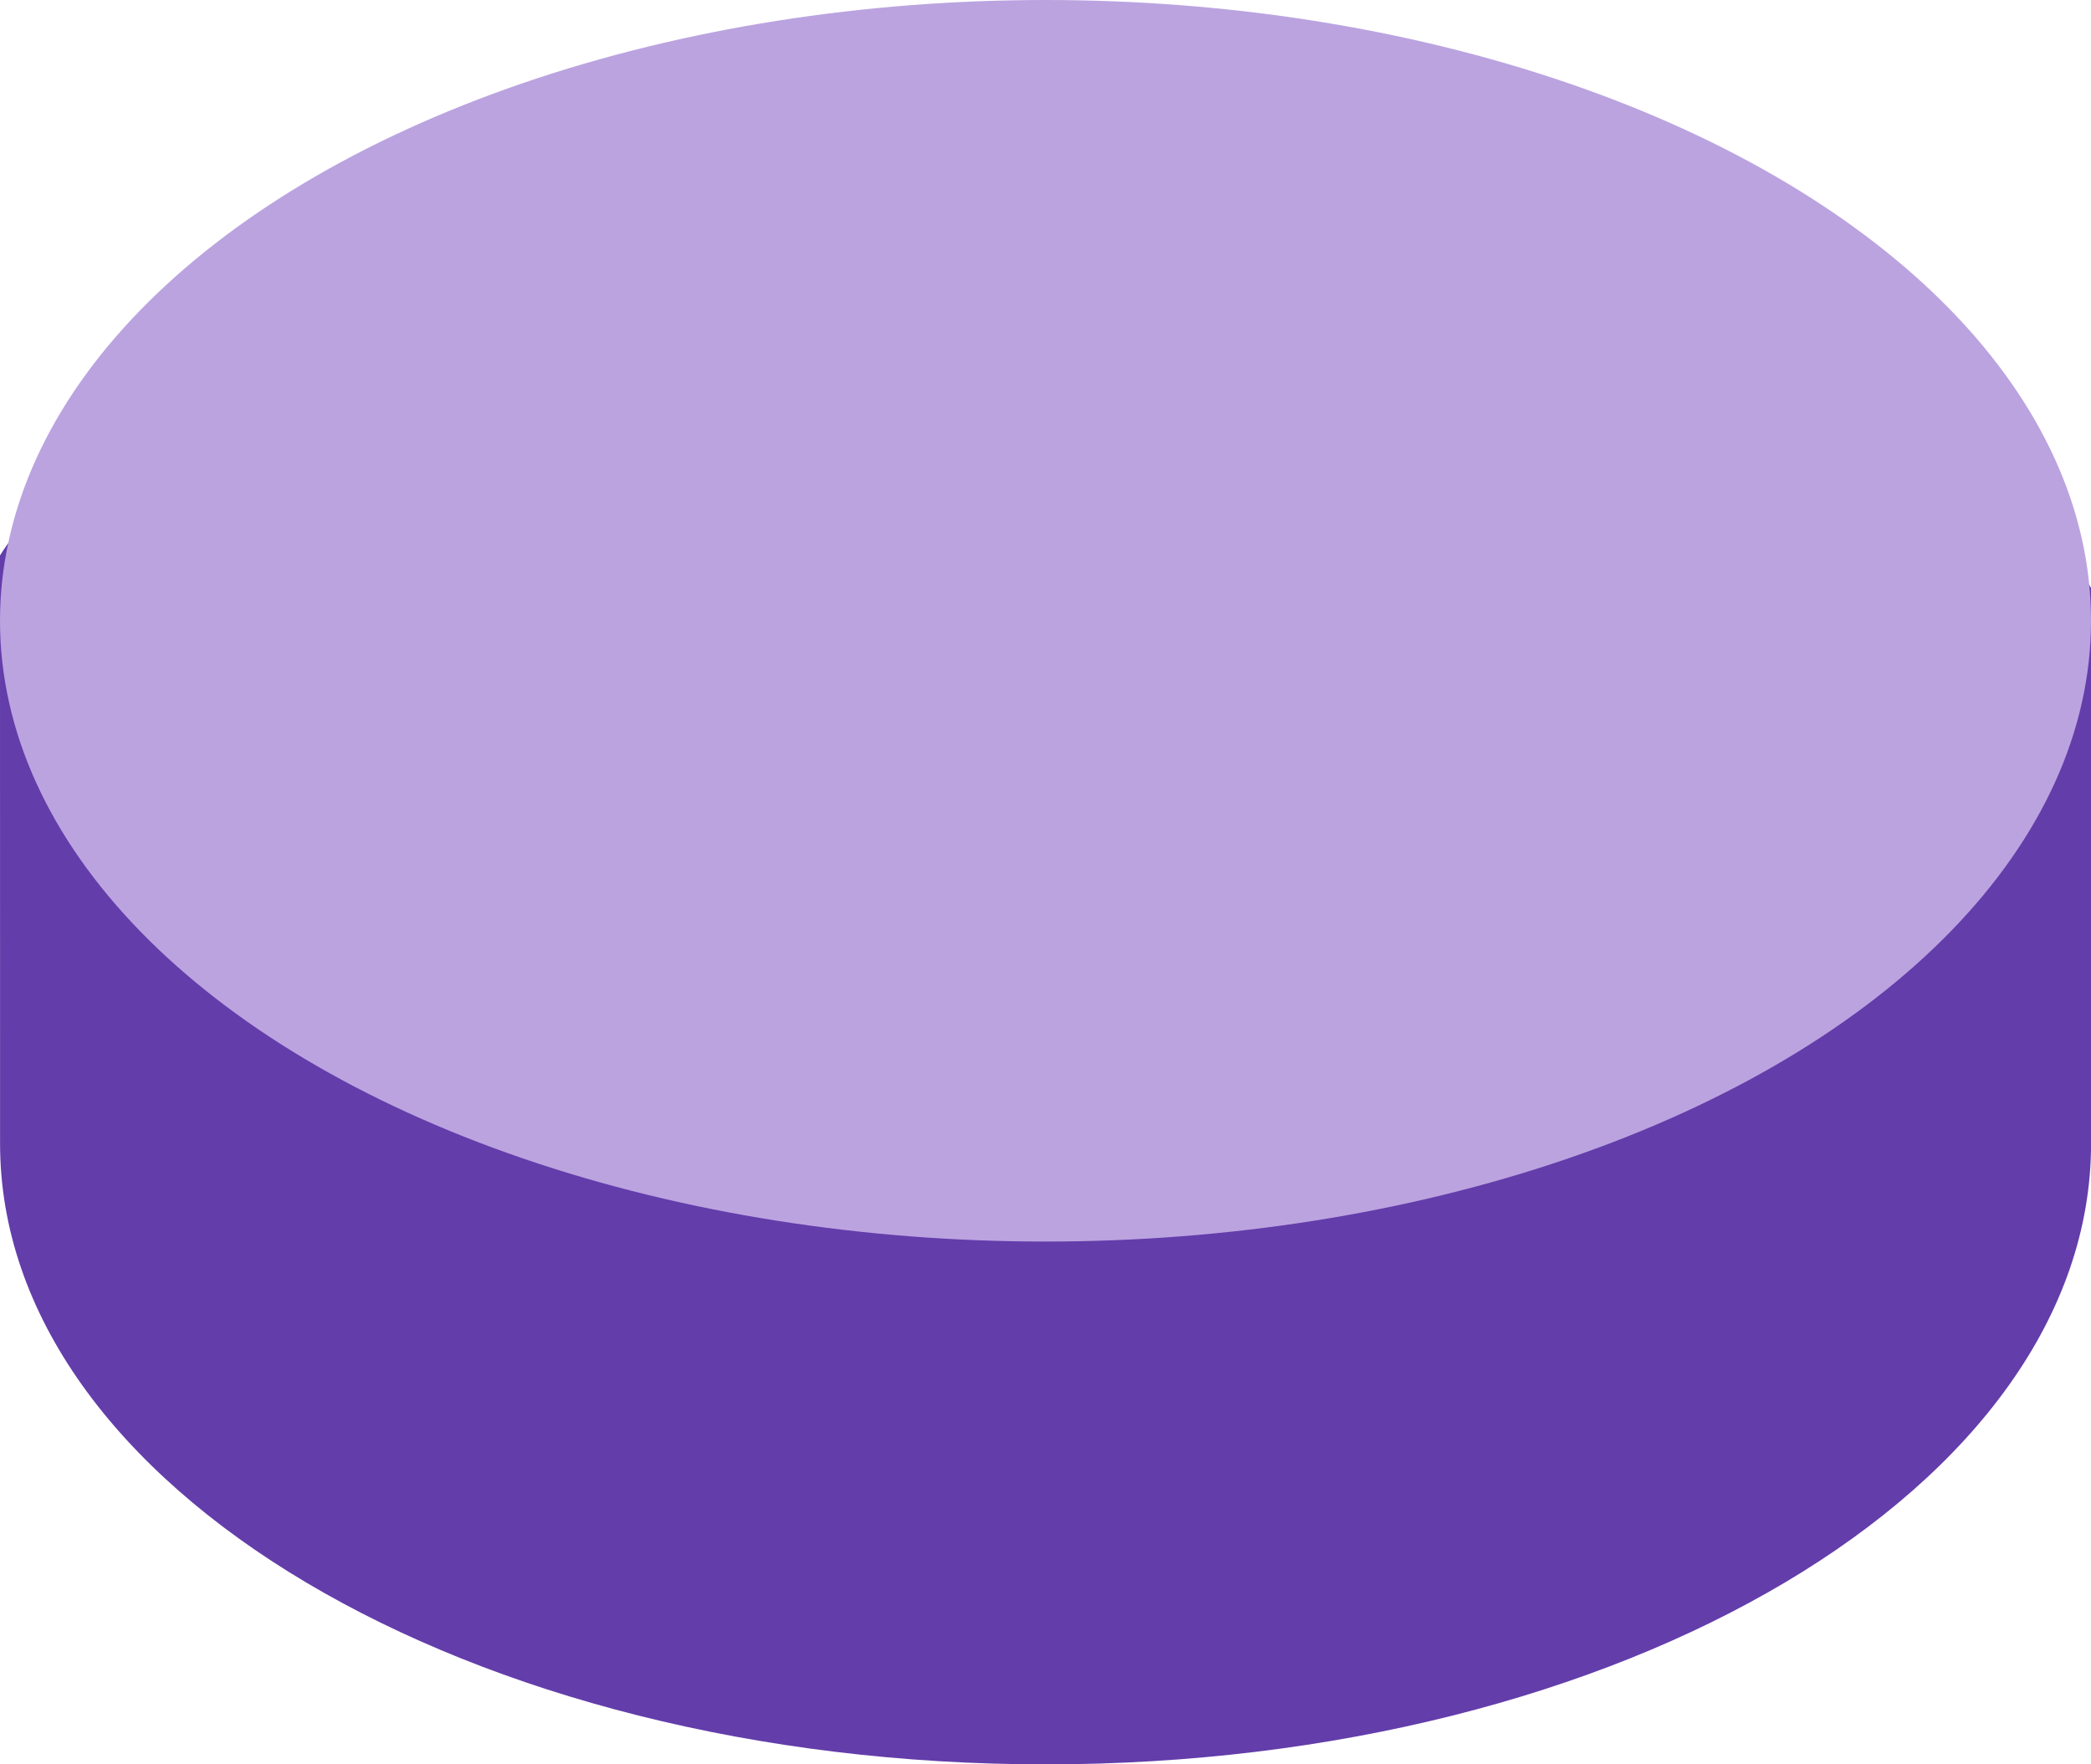 <svg width="32" height="27" viewBox="0 0 32 27" fill="none" xmlns="http://www.w3.org/2000/svg">
<path d="M32.001 17.501C32.001 22.748 24.837 27.001 16.001 27.001C7.164 27.001 0.001 22.748 0.001 17.501C0.001 16.336 0 8.5 0 8.5C2.265 4.887 9.127 8.001 16.001 8.001C23.072 8.001 29.886 5.223 32.001 9C32.001 9 32.001 16.453 32.001 17.501Z" fill="#633DAA"/>
<ellipse cx="16" cy="9.5" rx="16" ry="9.5" fill="#BBA3E0"/>
</svg>
